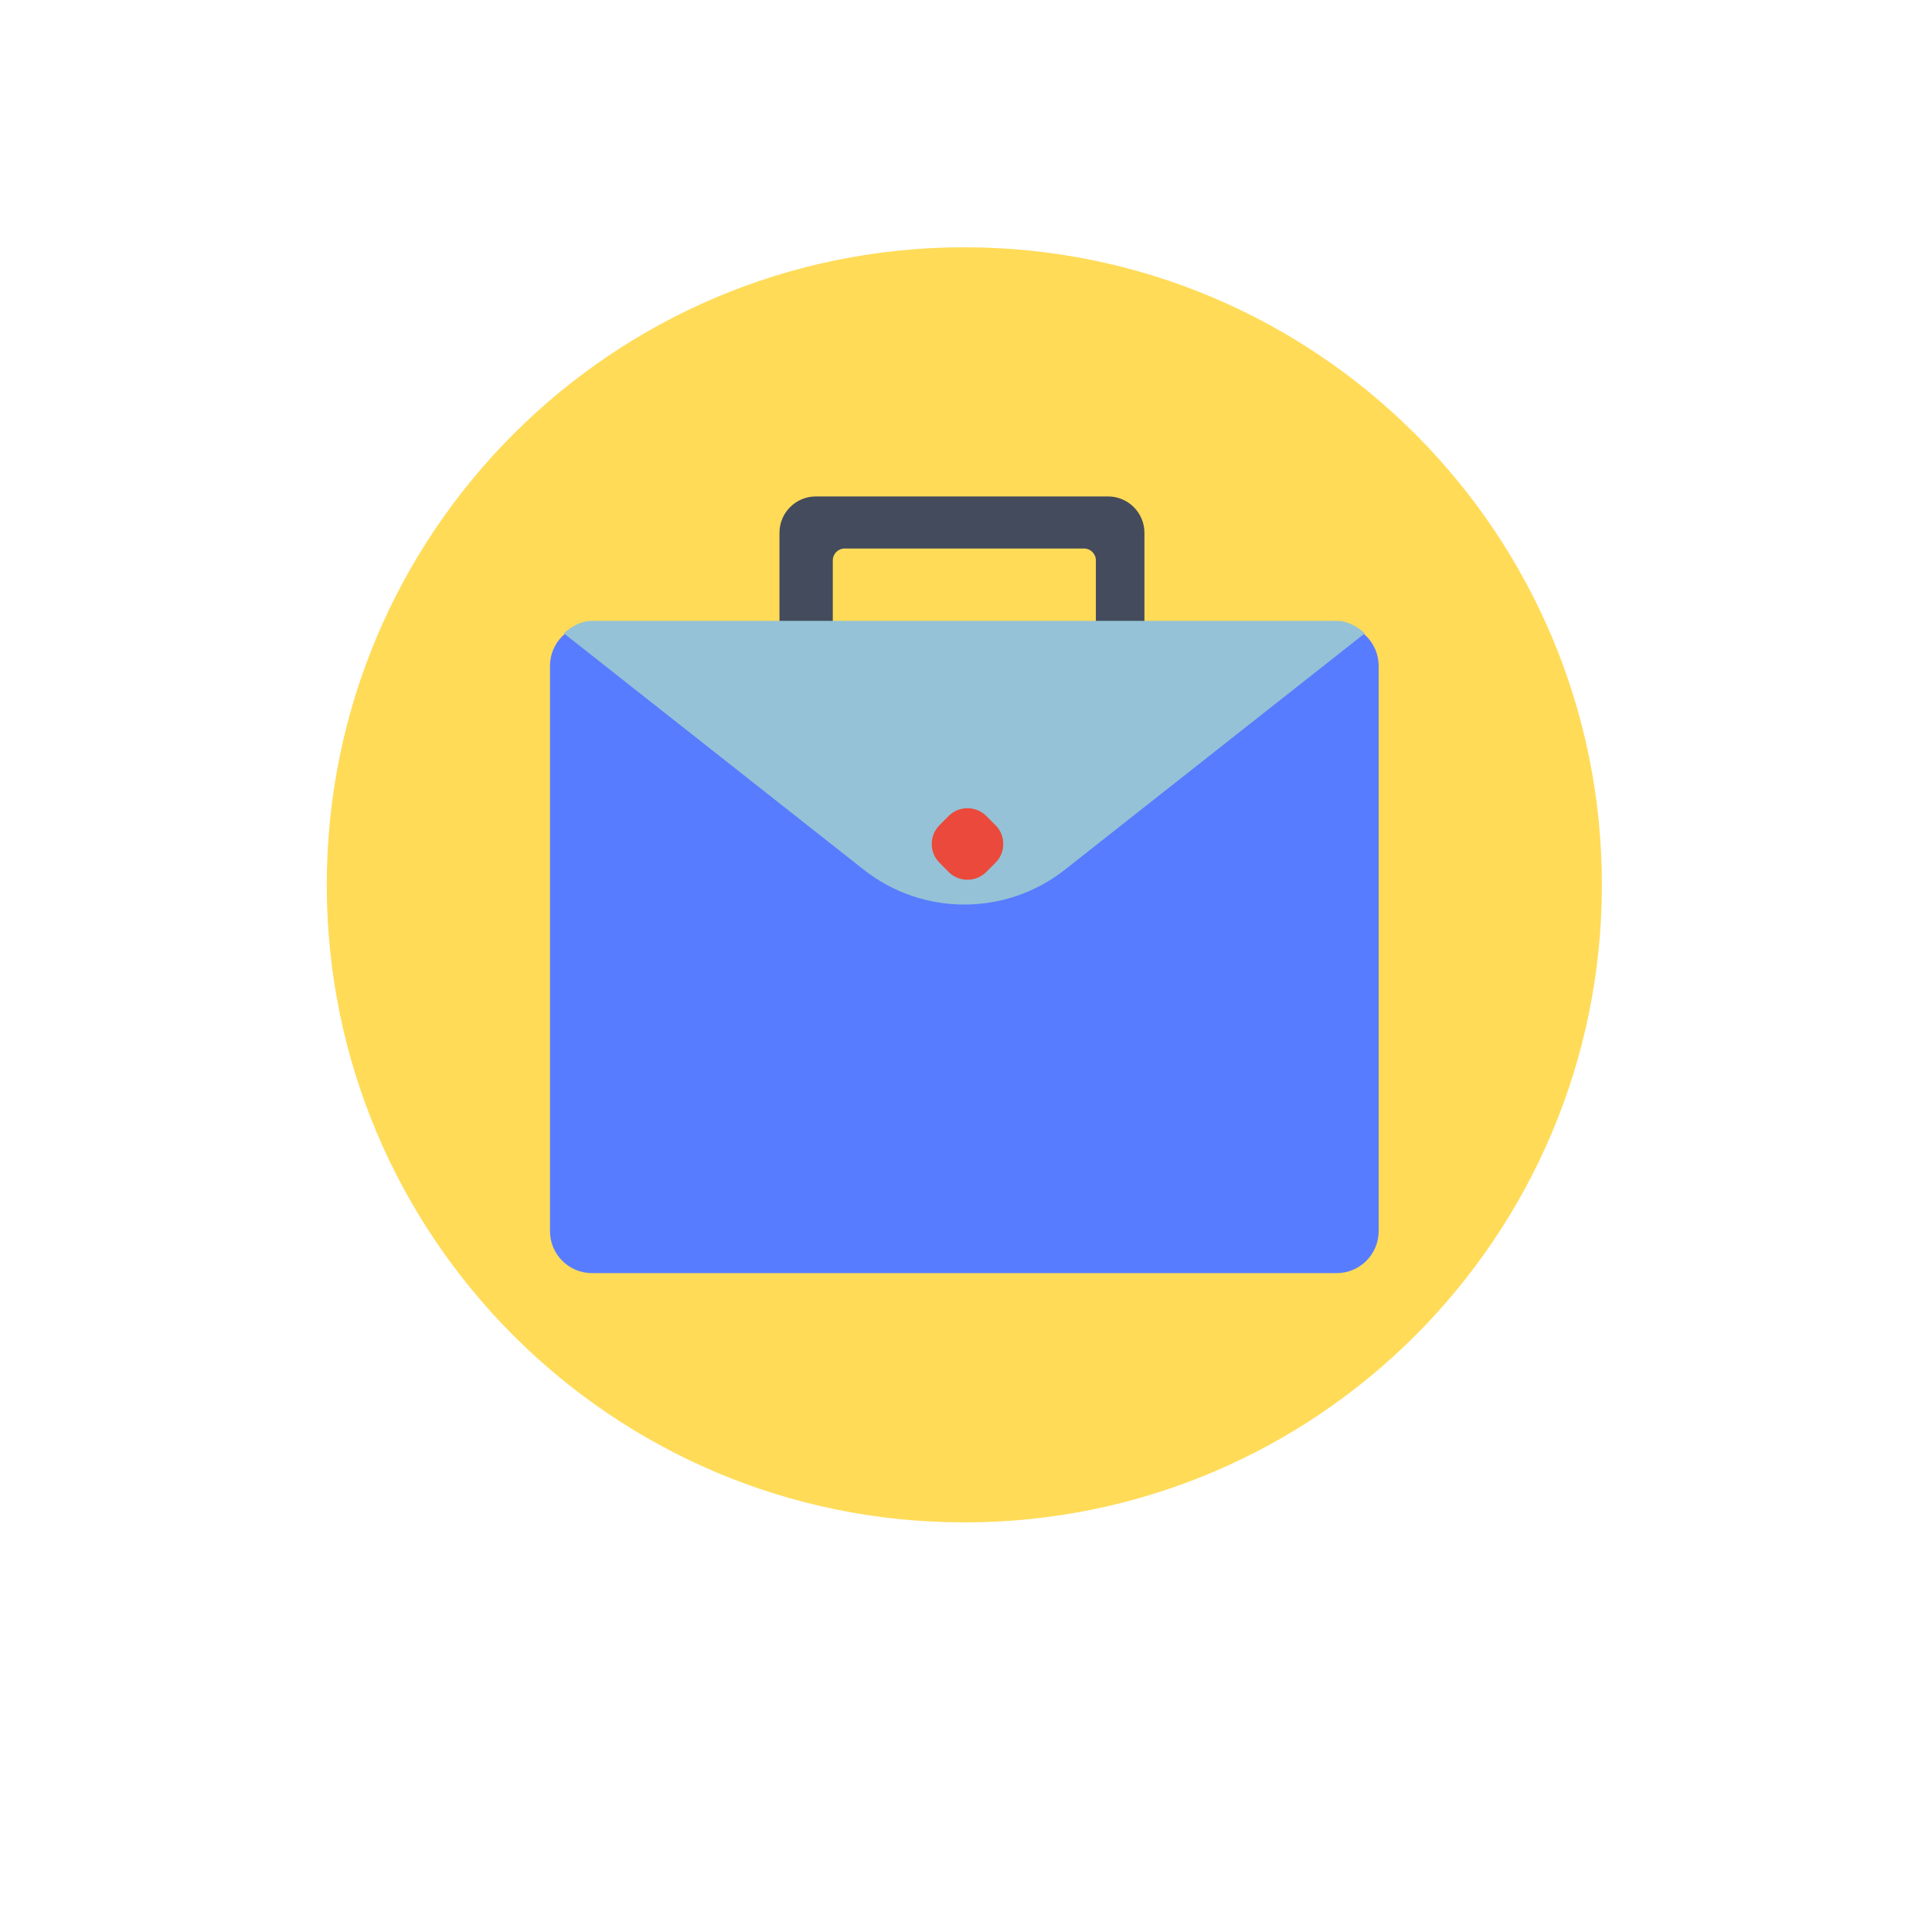 <?xml version="1.0" encoding="UTF-8"?>
<svg xmlns="http://www.w3.org/2000/svg" xmlns:xlink="http://www.w3.org/1999/xlink" width="375pt" height="375pt" viewBox="0 0 375 375" version="1.2">
<defs>
<clipPath id="clip1">
  <path d="M 63.426 47.996 L 310.926 47.996 L 310.926 295.496 L 63.426 295.496 Z M 63.426 47.996 "/>
</clipPath>
</defs>
<g id="surface1">
<g clip-path="url(#clip1)" clip-rule="nonzero">
<path style=" stroke:none;fill-rule:nonzero;fill:rgb(100%,85.88%,34.509%);fill-opacity:1;" d="M 187.176 47.996 C 255.531 47.996 310.926 103.391 310.926 171.746 C 310.926 240.082 255.531 295.496 187.176 295.496 C 118.84 295.496 63.426 240.082 63.426 171.746 C 63.426 103.391 118.84 47.996 187.176 47.996 "/>
</g>
<path style=" stroke:none;fill-rule:nonzero;fill:rgb(26.669%,29.41%,36.079%);fill-opacity:1;" d="M 151.293 103.414 L 151.293 127.273 L 161.645 127.273 L 161.645 108.754 C 161.645 107.5 162.676 106.469 163.93 106.469 L 210.422 106.469 C 211.676 106.469 212.707 107.5 212.707 108.754 L 212.707 127.273 L 222.133 127.273 L 222.133 103.414 C 222.133 99.523 218.969 96.359 215.082 96.359 L 158.348 96.359 C 154.457 96.359 151.293 99.523 151.293 103.414 "/>
<path style=" stroke:none;fill-rule:nonzero;fill:rgb(34.509%,48.63%,100%);fill-opacity:1;" d="M 114.906 121.102 L 259.445 121.102 C 263.949 121.102 267.594 124.75 267.594 129.254 L 267.594 238.961 C 267.594 243.465 263.949 247.113 259.445 247.113 L 114.906 247.113 C 110.402 247.113 106.754 243.465 106.754 238.961 L 106.754 129.254 C 106.754 124.75 110.402 121.102 114.906 121.102 "/>
<path style=" stroke:none;fill-rule:nonzero;fill:rgb(58.429%,76.079%,83.919%);fill-opacity:1;" d="M 167.707 168.848 C 179.133 177.812 195.219 177.812 206.645 168.848 L 264.914 122.926 C 263.441 121.605 261.555 120.508 259.445 120.508 L 114.906 120.508 C 112.797 120.508 110.887 121.605 109.438 122.926 L 167.707 168.848 "/>
<path style=" stroke:none;fill-rule:nonzero;fill:rgb(92.159%,28.629%,23.14%);fill-opacity:1;" d="M 191.438 158.387 L 193.219 160.168 C 195.238 162.168 195.238 165.465 193.219 167.465 L 191.438 169.242 C 189.418 171.266 186.145 171.266 184.121 169.242 L 182.363 167.465 C 180.344 165.465 180.344 162.168 182.363 160.168 L 184.121 158.387 C 186.145 156.367 189.418 156.367 191.438 158.387 "/>
</g>
</svg>
